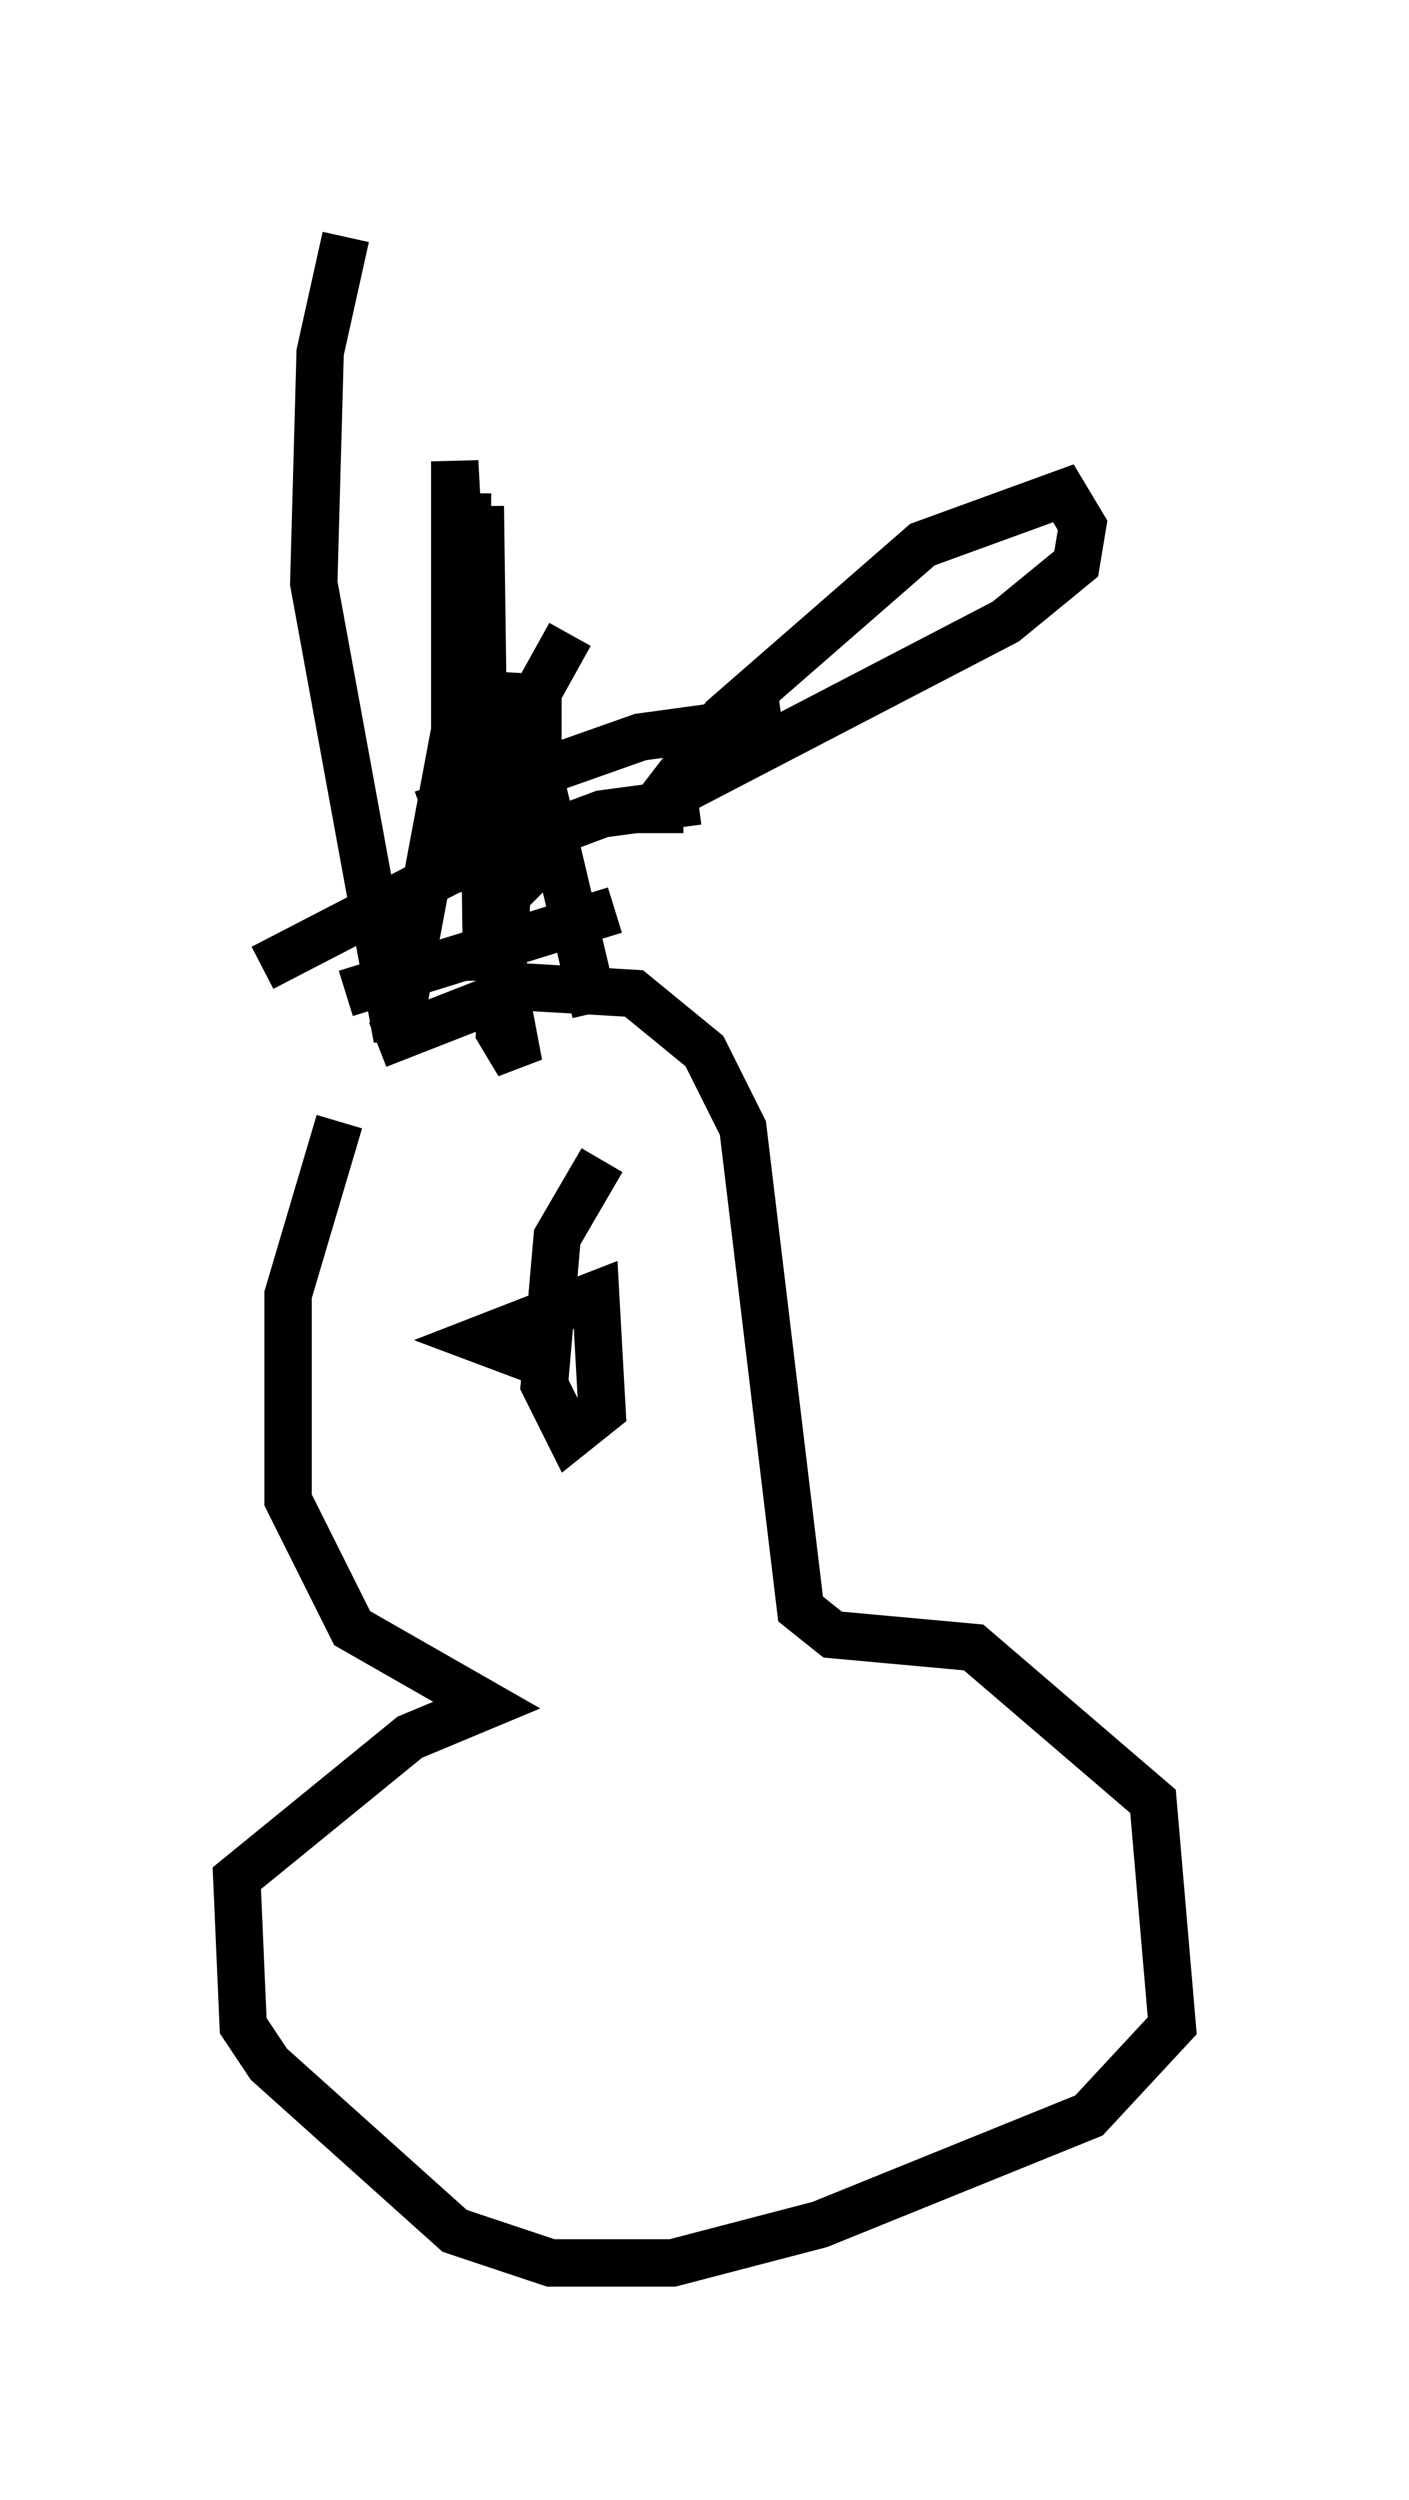 <?xml version="1.0" encoding="utf-8" ?>
<svg baseProfile="full" height="52.76" version="1.1" width="29.756" xmlns="http://www.w3.org/2000/svg" xmlns:ev="http://www.w3.org/2001/xml-events" xmlns:xlink="http://www.w3.org/1999/xlink"><defs /><rect fill="white" height="52.76" width="29.756" x="0" y="0" /><path d="M6.218, 24.35 m1.759, -2.3 l3.112, -1.218 2.3, 0.135 l1.488, 1.218 0.812, 1.624 l1.218, 10.149 0.677, 0.541 l2.977, 0.271 3.789, 3.248 l0.406, 4.736 -1.759, 1.894 l-5.683, 2.3 -3.112, 0.812 l-2.571, 0.0 -2.03, -0.677 l-3.924, -3.518 -0.541, -0.812 l-0.135, -3.112 3.654, -2.977 l1.624, -0.677 -2.842, -1.624 l-1.353, -2.706 0.0, -4.33 l1.083, -3.654 m4.33, -4.871 l-1.083, -1.083 -0.541, -3.383 l0.0, -3.924 m0.271, 0.271 l0.135, 10.013 m1.759, -7.307 l-0.677, 1.218 0.0, 1.624 l1.218, 5.142 m1.353, -3.789 l0.0, -0.677 1.353, -1.759 l4.195, -3.654 2.977, -1.083 l0.406, 0.677 -0.135, 0.812 l-1.488, 1.218 -6.766, 3.518 m-1.488, 2.571 l-5.683, 1.759 m7.442, -4.059 l-2.03, 0.271 -3.248, 1.218 l-3.924, 2.03 m10.961, -5.277 l-2.977, 0.406 -4.601, 1.624 m2.03, -2.977 l-0.406, 7.578 0.406, 0.677 l-0.947, -5.007 -0.406, -7.713 l0.0, 5.683 -1.218, 6.495 l-1.759, -9.607 0.135, -4.871 l0.541, -2.436 m3.924, 23.68 l-1.083, -0.406 2.436, -0.947 l0.135, 2.436 -0.677, 0.541 l-0.541, -1.083 0.271, -3.112 l0.947, -1.624 " fill="none" stroke="black" stroke-width="1" /></svg>